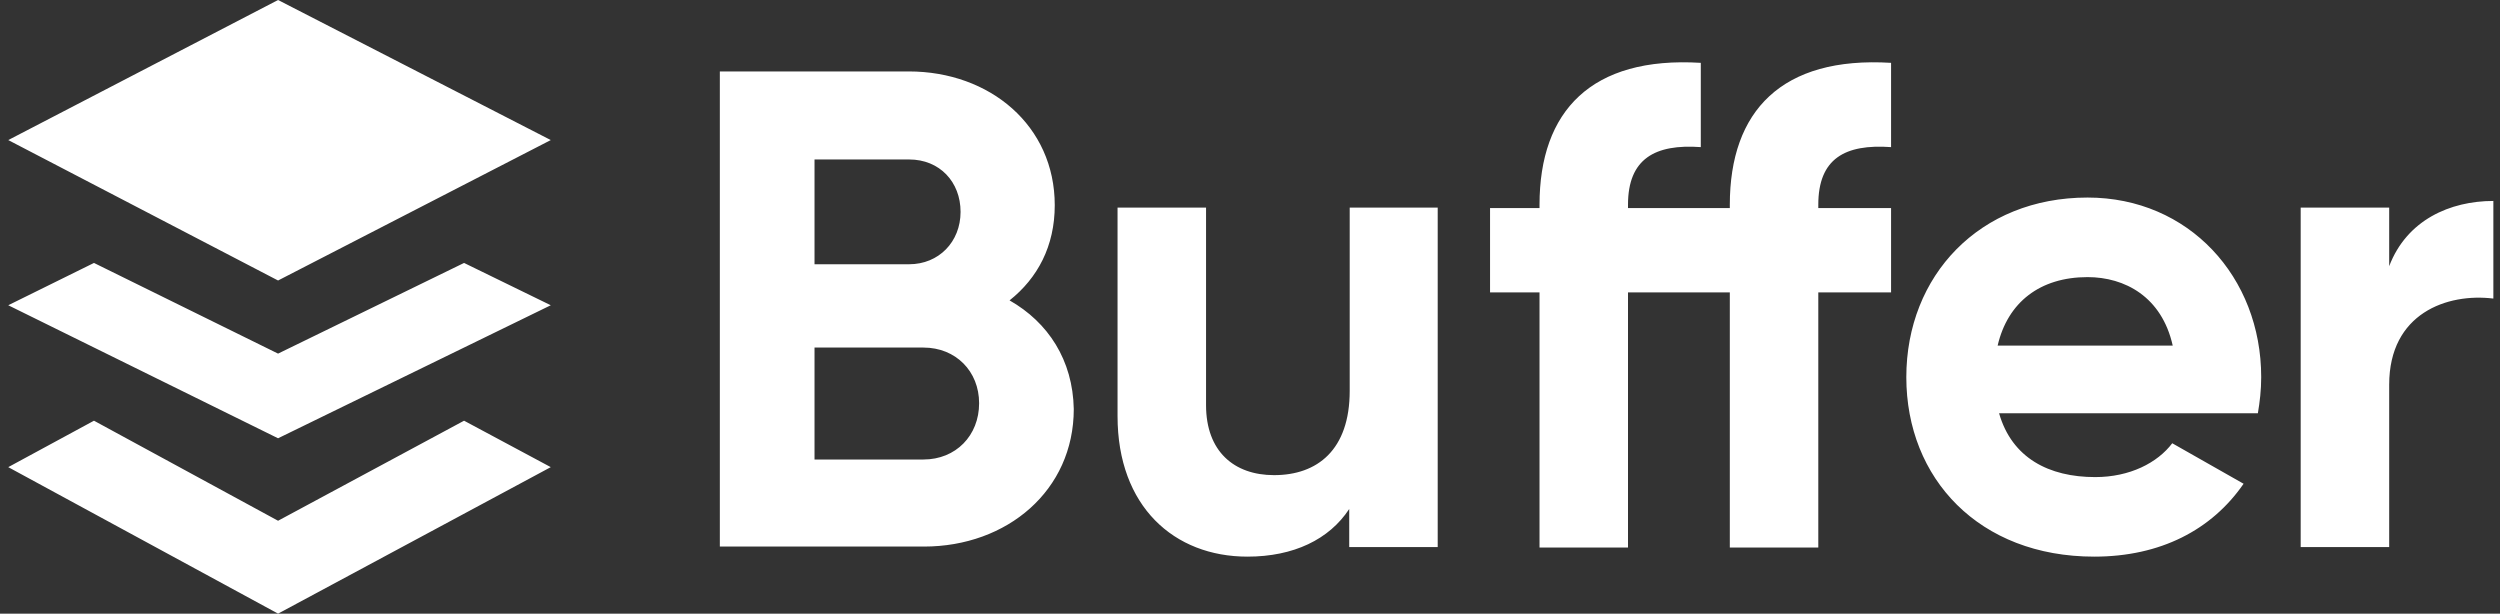 <svg width="110" height="27" viewBox="0 0 110 27" fill="none" xmlns="http://www.w3.org/2000/svg">
<rect x="0" y="0" width="110" height="27" fill="#333333" stroke="none"/>
<g id="Logo">
<g id="Group">
<g id="Group_2">
<path id="Vector" fill-rule="evenodd" clip-rule="evenodd" d="M0.363 6.163L12.235 0L24.234 6.163L12.235 12.342L0.363 6.163ZM71.632 9.156V9.007C71.632 6.979 72.826 6.329 74.835 6.473V2.765C70.021 2.471 67.739 4.883 67.739 9.007V9.156H65.562V12.865H67.739V24.092H71.632V12.865H76.112V24.092H80.005V12.865H83.207V9.156H80.005V9.007C80.005 6.979 81.177 6.329 83.207 6.473V2.765C78.394 2.471 76.112 4.883 76.112 9.007V9.156H71.632ZM44.421 13.217C45.656 12.236 46.409 10.832 46.409 9.029C46.409 5.533 43.563 3.143 39.983 3.143H31.673V24.049H40.653C44.316 24.049 47.246 21.579 47.246 17.998C47.205 15.837 46.116 14.183 44.421 13.217ZM40.004 7.017C41.344 7.017 42.265 8.004 42.265 9.322C42.265 10.645 41.302 11.627 40.004 11.627H35.839V7.017H40.004ZM40.632 20.218H35.839V15.293H40.632C42.056 15.293 43.081 16.338 43.081 17.742C43.081 19.167 42.056 20.218 40.632 20.218ZM59.387 9.135V17.198C59.387 19.797 57.964 20.906 56.059 20.906C54.3 20.906 53.066 19.861 53.066 17.827V9.135H49.172V18.308C49.172 22.288 51.663 24.492 54.887 24.492C56.917 24.492 58.487 23.735 59.366 22.395V24.071H63.259V9.135H59.387ZM99.346 18.185H87.96C88.525 20.154 90.157 20.992 92.188 20.992C93.716 20.992 94.93 20.362 95.579 19.503L98.718 21.285C97.316 23.318 95.055 24.492 92.146 24.492C87.08 24.492 83.878 21.056 83.878 16.595C83.878 12.129 87.101 8.692 91.853 8.692C96.311 8.692 99.493 12.193 99.493 16.595C99.493 17.177 99.43 17.684 99.346 18.185ZM91.853 12.193C89.76 12.193 88.336 13.303 87.896 15.207H95.6C95.118 13.052 93.486 12.193 91.853 12.193ZM105.124 11.712V9.135H101.23V24.071H105.124V16.926C105.124 13.783 107.678 12.887 109.708 13.137V8.842C107.803 8.842 105.898 9.68 105.124 11.712ZM12.235 22.913L4.135 18.511L0.363 20.554L12.235 27L24.234 20.554L20.419 18.511L12.235 22.913ZM4.135 11.569L12.235 15.559L20.419 11.569L24.234 13.431L12.235 19.284L0.363 13.431L4.135 11.569Z" fill="white"/>
</g>
</g>
</g>
</svg>
